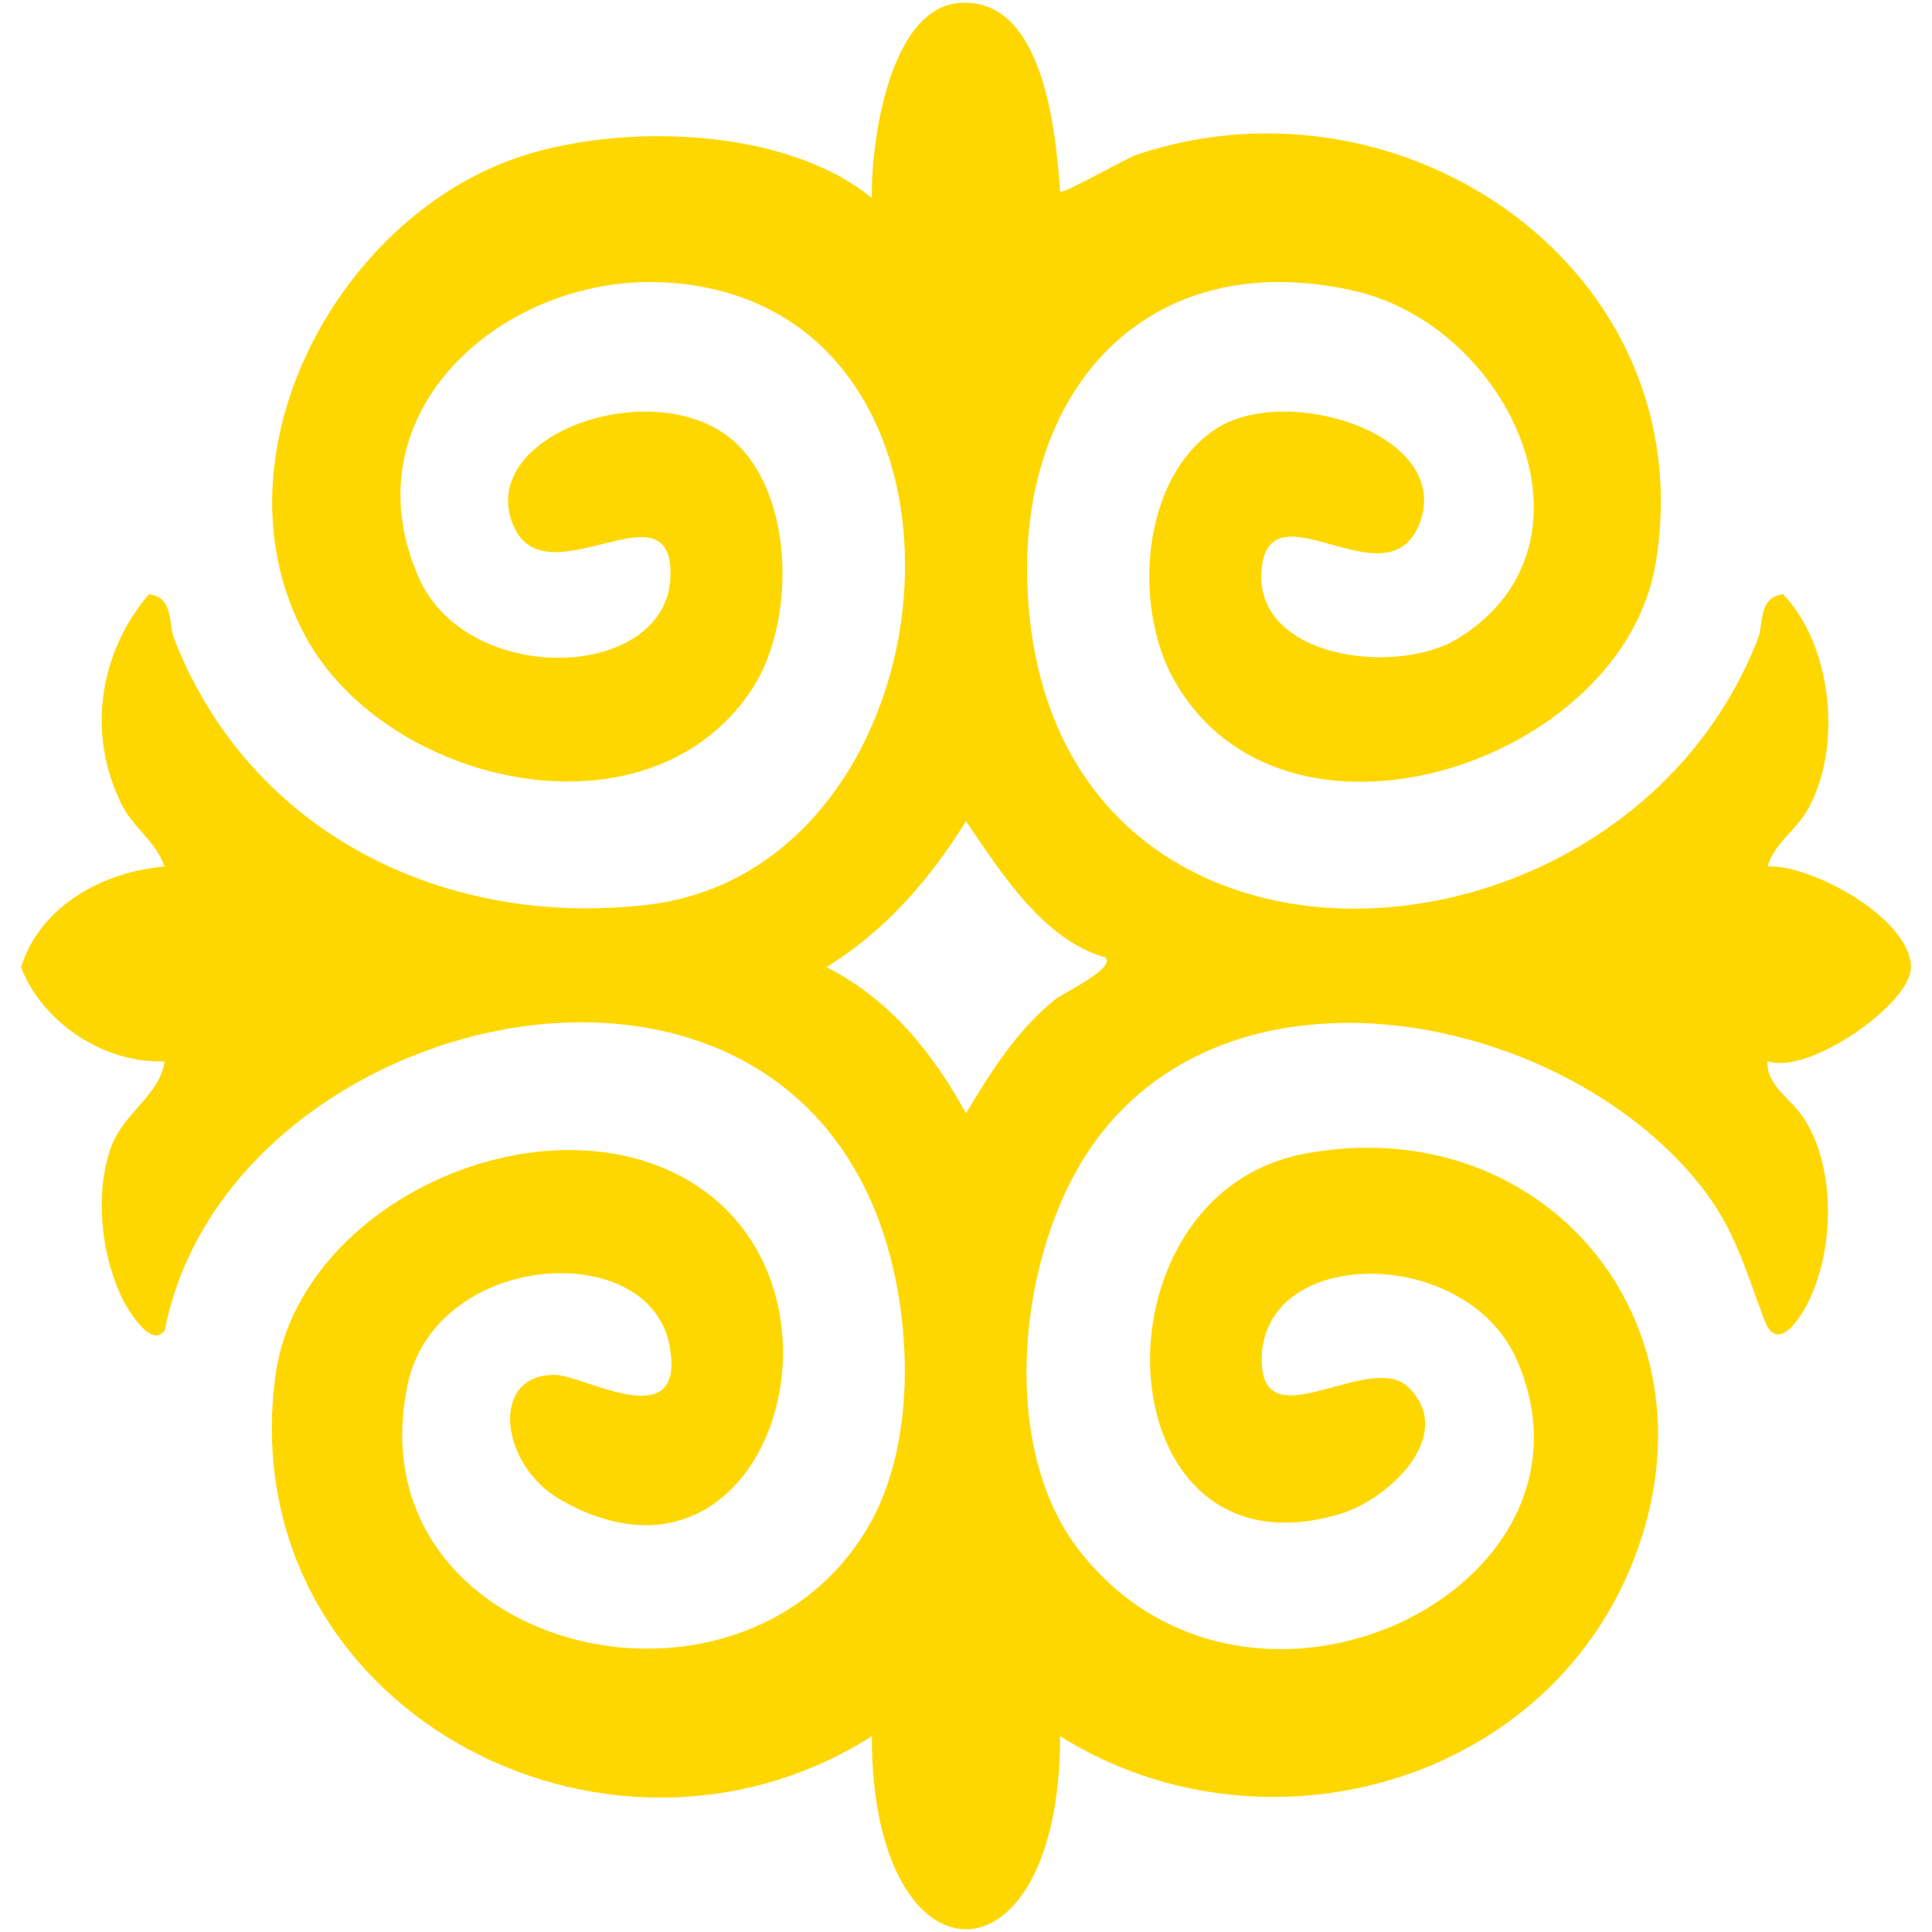 <svg width="46" height="46" viewBox="0 0 46 46" fill="none" xmlns="http://www.w3.org/2000/svg">
<path d="M25.242 41.339C30.228 44.46 37.269 42.373 39.097 36.574C40.799 31.173 36.564 26.442 31.072 27.468C25.81 28.45 26.25 37.765 31.919 36.042C33.064 35.695 34.684 34.176 33.543 33.038C32.618 32.117 29.989 34.395 30.042 32.318C30.109 29.651 34.93 29.653 36.12 32.391C38.488 37.839 29.762 42.098 25.708 36.932C23.818 34.523 24.223 30.223 25.735 27.694C28.873 22.445 37.082 23.977 40.466 28.2C41.322 29.269 41.55 30.229 42.017 31.448C42.298 32.184 42.797 31.493 43.019 31.07C43.675 29.821 43.729 27.839 42.956 26.638C42.634 26.138 42.051 25.851 42.084 25.269C43.085 25.604 45.504 23.883 45.5 23.028C45.494 21.88 43.144 20.578 42.086 20.63C42.251 20.059 42.774 19.777 43.071 19.223C43.86 17.752 43.625 15.376 42.456 14.149C41.853 14.225 42.001 14.836 41.85 15.221C38.559 23.638 24.831 24.337 24.461 13.917C24.293 9.215 27.363 5.828 32.229 6.921C35.958 7.759 38.349 12.952 34.719 15.198C33.259 16.101 29.901 15.682 30.035 13.61C30.177 11.429 33.068 14.462 33.81 12.435C34.575 10.344 30.641 9.112 28.957 10.208C27.164 11.375 26.977 14.421 27.937 16.159C30.527 20.845 38.628 18.207 39.421 13.409C40.57 6.467 33.454 1.538 27.067 3.683C26.789 3.776 25.307 4.637 25.242 4.56C25.137 3.127 24.847 -0.075 22.848 0.07C21.169 0.191 20.734 3.408 20.758 4.715C18.689 3.015 14.749 2.918 12.306 3.757C7.971 5.245 4.965 10.946 7.286 15.175C9.213 18.688 15.396 20.142 17.883 16.442C18.917 14.905 18.924 12.002 17.616 10.64C15.841 8.793 11.395 10.261 12.191 12.435C12.914 14.411 16.051 11.38 15.963 13.74C15.871 16.206 11.123 16.398 9.962 13.735C8.231 9.764 12.068 6.482 15.89 6.727C24.06 7.25 22.928 20.665 15.412 21.543C10.559 22.109 5.947 19.817 4.15 15.221C3.999 14.836 4.148 14.225 3.544 14.149C2.36 15.542 2.07 17.458 2.879 19.119C3.18 19.738 3.711 20.021 3.915 20.631C2.459 20.757 0.964 21.558 0.5 23.028C1.001 24.332 2.462 25.327 3.916 25.269C3.824 26.057 2.936 26.496 2.642 27.318C2.256 28.4 2.402 29.818 2.883 30.859C3 31.112 3.599 32.157 3.926 31.668C5.352 24.298 17.666 21.043 20.834 28.825C21.725 31.013 21.895 34.289 20.66 36.373C17.559 41.605 8.409 39.255 9.701 32.986C10.359 29.794 15.442 29.445 15.939 32.029C16.36 34.218 13.911 32.752 13.238 32.736C11.642 32.698 11.896 34.875 13.337 35.703C18.424 38.628 20.865 30.228 16.027 27.914C12.472 26.214 7.077 28.788 6.555 32.776C5.528 40.617 14.415 45.36 20.758 41.339C20.753 47.459 25.239 47.474 25.242 41.339H25.242ZM26.323 22.797C26.565 23.062 25.317 23.635 25.1 23.813C24.195 24.555 23.595 25.517 23 26.506C22.192 25.043 21.193 23.803 19.68 23.027C21.099 22.14 22.123 20.959 23 19.553C23.834 20.771 24.837 22.38 26.322 22.797H26.323Z" fill="#FFD700"/>
</svg>
